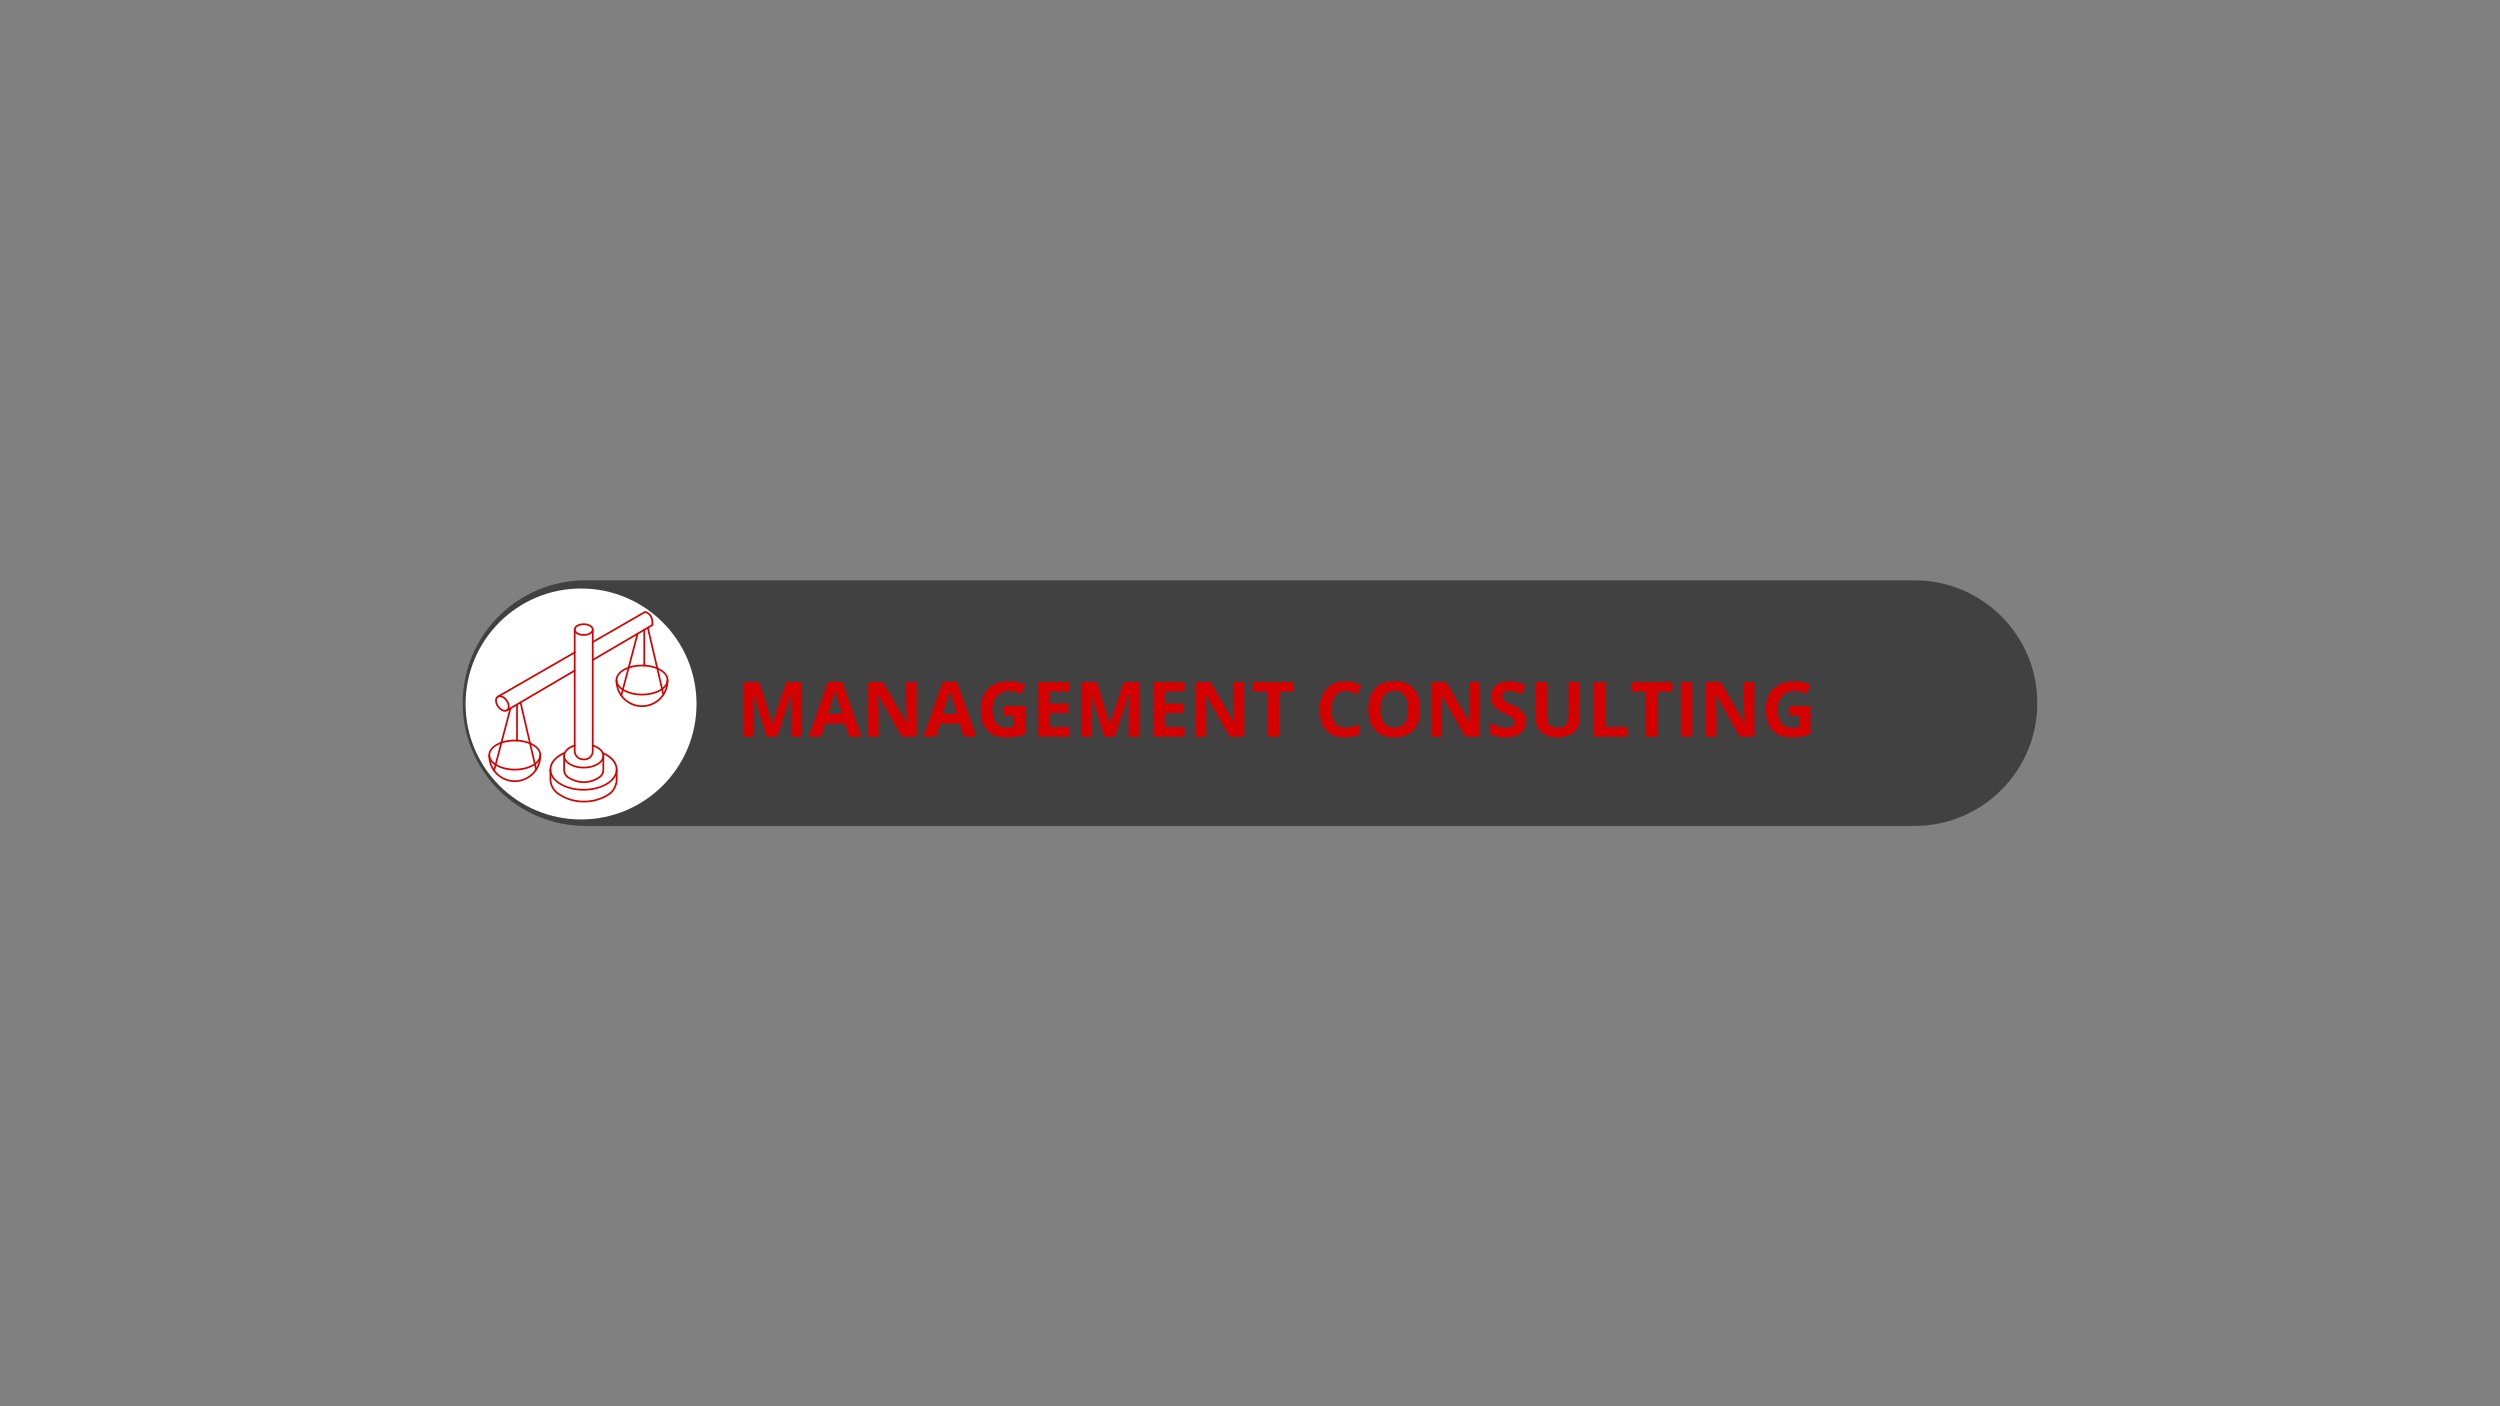 <svg xmlns="http://www.w3.org/2000/svg" xmlns:xlink="http://www.w3.org/1999/xlink" width="1920" zoomAndPan="magnify" viewBox="0 0 1440 810" height="1080" preserveAspectRatio="xMidYMid meet" version="1.0"><rect x="0" y="0" width="1440" height="810" fill="#808080" stroke="none"/><defs><g/><clipPath id="2fe7922fa2"><path d="M 266.52 334.262 L 1173.938 334.262 L 1173.938 475.738 L 266.52 475.738 Z M 266.52 334.262 " clip-rule="nonzero"/></clipPath><clipPath id="5f6915e878"><path d="M 1102.742 334.262 C 1141.809 334.262 1173.48 365.934 1173.48 405 C 1173.48 444.066 1141.809 475.738 1102.742 475.738 L 337.258 475.738 C 298.191 475.738 266.52 444.066 266.52 405 C 266.52 365.934 298.191 334.262 337.258 334.262 Z M 1102.742 334.262 " clip-rule="nonzero"/></clipPath><clipPath id="81ed9a3ff0"><path d="M 268.184 338.984 L 401.199 338.984 L 401.199 472 L 268.184 472 Z M 268.184 338.984 " clip-rule="nonzero"/></clipPath><clipPath id="af1f8ddd75"><path d="M 334.691 338.984 C 297.961 338.984 268.184 368.758 268.184 405.492 C 268.184 442.223 297.961 472 334.691 472 C 371.422 472 401.199 442.223 401.199 405.492 C 401.199 368.758 371.422 338.984 334.691 338.984 Z M 334.691 338.984 " clip-rule="nonzero"/></clipPath><clipPath id="a22bac3ed8"><path d="M 316 442 L 356 442 L 356 462.961 L 316 462.961 Z M 316 442 " clip-rule="nonzero"/></clipPath><clipPath id="a52c76c954"><path d="M 340 351.961 L 377 351.961 L 377 381 L 340 381 Z M 340 351.961 " clip-rule="nonzero"/></clipPath><clipPath id="e867ad0999"><path d="M 354 382 L 385.426 382 L 385.426 401 L 354 401 Z M 354 382 " clip-rule="nonzero"/></clipPath><clipPath id="d84194a9bc"><path d="M 354 391 L 385.426 391 L 385.426 408 L 354 408 Z M 354 391 " clip-rule="nonzero"/></clipPath><clipPath id="67265be54a"><path d="M 281.176 426 L 312 426 L 312 444 L 281.176 444 Z M 281.176 426 " clip-rule="nonzero"/></clipPath><clipPath id="8f566124d2"><path d="M 281.176 434 L 312 434 L 312 451 L 281.176 451 Z M 281.176 434 " clip-rule="nonzero"/></clipPath></defs><g clip-path="url(#2fe7922fa2)"><g clip-path="url(#5f6915e878)"><path fill="#414141" d="M 266.52 334.262 L 1173.387 334.262 L 1173.387 475.738 L 266.52 475.738 Z M 266.52 334.262 " fill-opacity="1" fill-rule="nonzero"/></g></g><g clip-path="url(#81ed9a3ff0)"><g clip-path="url(#af1f8ddd75)"><path fill="#ffffff" d="M 268.184 338.984 L 401.199 338.984 L 401.199 472 L 268.184 472 Z M 268.184 338.984 " fill-opacity="1" fill-rule="nonzero"/></g></g><path fill="#d50000" d="M 336.23 366.234 C 333.035 366.234 330.535 364.656 330.535 362.637 C 330.535 360.617 333.035 359.039 336.23 359.039 C 339.422 359.039 341.926 360.617 341.926 362.637 C 341.926 364.656 339.422 366.234 336.23 366.234 Z M 336.23 360.035 C 333.684 360.035 331.531 361.227 331.531 362.637 C 331.531 364.047 333.684 365.242 336.23 365.242 C 338.777 365.242 340.93 364.047 340.93 362.637 C 340.93 361.227 338.777 360.035 336.23 360.035 Z M 336.23 360.035 " fill-opacity="1" fill-rule="nonzero"/><path fill="#d50000" d="M 336.516 437.938 C 335.863 437.938 335.219 437.863 334.582 437.719 C 334.004 437.578 333.465 437.352 332.965 437.031 C 332.465 436.711 332.031 436.316 331.664 435.848 C 331.297 435.383 331.016 434.867 330.82 434.309 C 330.629 433.746 330.531 433.168 330.535 432.574 L 330.535 362.637 C 330.535 362.5 330.582 362.383 330.68 362.285 C 330.777 362.188 330.895 362.141 331.031 362.141 C 331.168 362.141 331.285 362.188 331.383 362.285 C 331.48 362.383 331.527 362.5 331.527 362.637 L 331.527 432.574 C 331.527 433.055 331.605 433.523 331.762 433.98 C 331.918 434.434 332.145 434.852 332.441 435.23 C 332.738 435.605 333.086 435.926 333.492 436.188 C 333.898 436.445 334.332 436.633 334.801 436.746 C 335.5 436.906 336.211 436.969 336.93 436.93 C 337.473 436.895 337.992 436.762 338.484 436.527 C 338.977 436.293 339.406 435.977 339.777 435.578 C 340.148 435.18 340.434 434.727 340.633 434.223 C 340.832 433.715 340.93 433.188 340.926 432.645 L 340.926 362.637 C 340.926 362.5 340.977 362.383 341.074 362.285 C 341.172 362.188 341.289 362.141 341.426 362.141 C 341.562 362.141 341.68 362.188 341.777 362.285 C 341.875 362.383 341.922 362.5 341.922 362.637 L 341.922 432.645 C 341.926 432.977 341.895 433.305 341.832 433.633 C 341.77 433.961 341.68 434.277 341.559 434.59 C 341.438 434.898 341.285 435.191 341.109 435.473 C 340.934 435.754 340.73 436.02 340.504 436.262 C 340.273 436.504 340.027 436.723 339.758 436.922 C 339.488 437.117 339.207 437.285 338.906 437.43 C 338.605 437.57 338.293 437.684 337.973 437.766 C 337.648 437.852 337.32 437.902 336.988 437.926 C 336.836 437.934 336.676 437.938 336.516 437.938 Z M 336.516 437.938 " fill-opacity="1" fill-rule="nonzero"/><path fill="#d50000" d="M 336.23 442.648 C 329.73 442.648 324.445 439.398 324.445 435.402 C 324.445 432.648 326.914 430.172 330.883 428.938 C 331.016 428.895 331.141 428.906 331.262 428.973 C 331.387 429.035 331.465 429.133 331.508 429.266 C 331.547 429.395 331.535 429.523 331.473 429.645 C 331.41 429.766 331.312 429.848 331.18 429.887 C 327.641 430.988 325.441 433.102 325.441 435.402 C 325.441 438.852 330.281 441.652 336.23 441.652 C 342.18 441.652 347.016 438.852 347.016 435.402 C 347.016 433.102 344.816 430.988 341.277 429.887 C 341.148 429.848 341.051 429.766 340.984 429.645 C 340.922 429.523 340.91 429.395 340.953 429.266 C 340.992 429.133 341.074 429.035 341.195 428.973 C 341.316 428.906 341.441 428.895 341.574 428.938 C 345.547 430.172 348.012 432.648 348.012 435.402 C 348.012 439.398 342.727 442.648 336.23 442.648 Z M 336.23 442.648 " fill-opacity="1" fill-rule="nonzero"/><path fill="#d50000" d="M 336.258 451.047 C 332.32 451.047 329.082 449.527 327.059 448.25 C 326.242 447.738 325.602 447.062 325.137 446.219 C 324.672 445.375 324.441 444.473 324.445 443.508 L 324.445 435.402 C 324.445 435.266 324.496 435.148 324.59 435.051 C 324.688 434.953 324.805 434.906 324.945 434.906 C 325.082 434.906 325.199 434.953 325.297 435.051 C 325.395 435.148 325.441 435.266 325.441 435.402 L 325.441 443.508 C 325.438 444.301 325.629 445.043 326.012 445.738 C 326.391 446.43 326.918 446.988 327.59 447.41 C 330.852 449.465 337.449 452.188 344.984 447.289 C 345.625 446.863 346.129 446.312 346.488 445.637 C 346.848 444.957 347.023 444.234 347.016 443.465 L 347.016 435.402 C 347.016 435.266 347.066 435.148 347.164 435.051 C 347.262 434.953 347.379 434.906 347.516 434.906 C 347.652 434.906 347.77 434.953 347.867 435.051 C 347.965 435.148 348.012 435.266 348.012 435.402 L 348.012 443.465 C 348.02 444.402 347.805 445.285 347.363 446.109 C 346.922 446.938 346.309 447.609 345.527 448.121 C 342.207 450.281 339.055 451.047 336.258 451.047 Z M 336.258 451.047 " fill-opacity="1" fill-rule="nonzero"/><path fill="#d50000" d="M 336.125 455.402 C 325.328 455.402 316.543 449.941 316.543 443.23 C 316.543 439.297 319.609 435.59 324.742 433.316 C 324.867 433.258 324.992 433.254 325.121 433.305 C 325.25 433.355 325.344 433.441 325.398 433.566 C 325.453 433.695 325.457 433.82 325.406 433.949 C 325.359 434.078 325.27 434.168 325.145 434.227 C 320.383 436.336 317.539 439.699 317.539 443.23 C 317.539 449.395 325.875 454.406 336.121 454.406 C 346.371 454.406 354.707 449.395 354.707 443.23 C 354.707 439.762 351.941 436.43 347.305 434.316 C 347.184 434.262 347.094 434.168 347.047 434.039 C 347 433.91 347.004 433.785 347.062 433.66 C 347.117 433.535 347.211 433.445 347.34 433.398 C 347.469 433.352 347.594 433.355 347.719 433.41 C 352.793 435.723 355.703 439.301 355.703 443.23 C 355.703 449.941 346.922 455.402 336.125 455.402 Z M 336.125 455.402 " fill-opacity="1" fill-rule="nonzero"/><g clip-path="url(#a22bac3ed8)"><path fill="#d50000" d="M 336.344 462.215 C 330.707 462.215 325.086 460.527 320.695 457.168 C 320.051 456.668 319.469 456.102 318.953 455.469 C 318.438 454.836 318 454.152 317.641 453.422 C 317.281 452.688 317.008 451.926 316.82 451.129 C 316.637 450.332 316.543 449.527 316.543 448.711 L 316.543 443.23 C 316.543 443.094 316.594 442.977 316.691 442.879 C 316.789 442.781 316.906 442.734 317.043 442.734 C 317.18 442.734 317.297 442.781 317.395 442.879 C 317.492 442.977 317.539 443.094 317.539 443.23 L 317.539 448.711 C 317.539 450.211 317.871 451.633 318.531 452.98 C 319.191 454.328 320.117 455.461 321.301 456.379 C 329.484 462.637 342.121 462.863 350.699 456.91 C 353.098 455.242 354.707 451.977 354.707 448.773 L 354.707 443.23 C 354.707 443.094 354.758 442.977 354.855 442.879 C 354.953 442.781 355.07 442.734 355.207 442.734 C 355.344 442.734 355.461 442.781 355.559 442.879 C 355.656 442.977 355.703 443.094 355.703 443.23 L 355.703 448.773 C 355.703 452.34 353.965 455.855 351.27 457.727 C 346.949 460.723 341.641 462.215 336.344 462.215 Z M 336.344 462.215 " fill-opacity="1" fill-rule="nonzero"/></g><path fill="#d50000" d="M 292.098 409.598 C 291.844 409.598 291.684 409.473 291.613 409.23 C 291.547 408.984 291.625 408.797 291.844 408.668 L 330.781 385.824 C 330.898 385.754 331.023 385.738 331.156 385.773 C 331.289 385.809 331.391 385.883 331.461 386.004 C 331.531 386.121 331.547 386.246 331.516 386.379 C 331.48 386.512 331.402 386.613 331.285 386.684 L 292.348 409.527 C 292.27 409.574 292.188 409.598 292.098 409.598 Z M 292.098 409.598 " fill-opacity="1" fill-rule="nonzero"/><g clip-path="url(#a52c76c954)"><path fill="#d50000" d="M 341.648 380.523 C 341.395 380.523 341.234 380.402 341.168 380.156 C 341.102 379.91 341.18 379.723 341.398 379.598 L 375.301 359.703 C 375.652 354.441 372.465 353.211 371.672 352.988 L 341.672 370.254 C 341.555 370.324 341.43 370.34 341.297 370.305 C 341.164 370.27 341.062 370.191 340.992 370.074 C 340.922 369.953 340.906 369.828 340.941 369.695 C 340.98 369.562 341.055 369.461 341.176 369.391 L 371.348 352.027 C 371.453 351.965 371.566 351.945 371.688 351.969 C 371.738 351.98 376.879 353.016 376.273 360.047 C 376.258 360.215 376.176 360.344 376.027 360.434 L 341.902 380.453 C 341.824 380.5 341.738 380.523 341.648 380.523 Z M 341.648 380.523 " fill-opacity="1" fill-rule="nonzero"/></g><path fill="#d50000" d="M 286.652 401.844 C 286.395 401.844 286.234 401.723 286.168 401.477 C 286.105 401.23 286.18 401.043 286.402 400.918 L 330.785 375.375 C 330.902 375.305 331.027 375.289 331.16 375.324 C 331.293 375.359 331.395 375.438 331.465 375.555 C 331.531 375.676 331.551 375.801 331.516 375.934 C 331.477 376.066 331.402 376.168 331.281 376.234 L 286.898 401.777 C 286.82 401.824 286.738 401.844 286.652 401.844 Z M 286.652 401.844 " fill-opacity="1" fill-rule="nonzero"/><path fill="#d50000" d="M 290.844 409.973 C 289.398 409.973 287.719 408.973 286.5 407.242 C 284.812 404.84 284.754 402.07 286.363 400.941 C 287.977 399.809 290.559 400.805 292.246 403.203 C 293.934 405.605 293.992 408.375 292.383 409.504 C 291.918 409.824 291.406 409.98 290.844 409.973 Z M 287.891 401.477 C 287.543 401.469 287.223 401.562 286.938 401.754 C 285.82 402.539 285.996 404.789 287.316 406.668 C 288.637 408.551 290.691 409.477 291.809 408.691 C 292.926 407.906 292.75 405.656 291.43 403.777 C 290.43 402.352 289.004 401.477 287.891 401.477 Z M 287.891 401.477 " fill-opacity="1" fill-rule="nonzero"/><g clip-path="url(#e867ad0999)"><path fill="#d50000" d="M 369.805 400.59 C 361.422 400.59 354.602 396.605 354.602 391.707 C 354.602 386.809 361.422 382.824 369.805 382.824 C 378.184 382.824 385.004 386.809 385.004 391.707 C 385.004 396.605 378.188 400.59 369.805 400.59 Z M 369.805 383.816 C 361.973 383.816 355.598 387.355 355.598 391.707 C 355.598 396.055 361.969 399.594 369.805 399.594 C 377.637 399.594 384.008 396.055 384.008 391.707 C 384.008 387.355 377.637 383.82 369.805 383.82 Z M 369.805 383.816 " fill-opacity="1" fill-rule="nonzero"/></g><g clip-path="url(#d84194a9bc)"><path fill="#d50000" d="M 369.805 407.25 C 368.805 407.25 367.816 407.152 366.84 406.957 C 365.859 406.762 364.91 406.473 363.988 406.09 C 363.066 405.707 362.191 405.238 361.363 404.684 C 360.535 404.129 359.766 403.5 359.062 402.793 C 358.355 402.09 357.727 401.32 357.172 400.492 C 356.617 399.66 356.148 398.785 355.766 397.863 C 355.383 396.941 355.094 395.992 354.898 395.016 C 354.703 394.035 354.605 393.047 354.602 392.051 L 354.602 391.707 C 354.602 391.57 354.652 391.449 354.75 391.355 C 354.848 391.258 354.965 391.207 355.102 391.207 C 355.238 391.207 355.355 391.258 355.453 391.355 C 355.551 391.449 355.598 391.57 355.598 391.707 L 355.598 392.051 C 355.598 392.984 355.691 393.906 355.875 394.82 C 356.055 395.734 356.324 396.621 356.684 397.484 C 357.039 398.344 357.477 399.164 357.996 399.938 C 358.516 400.711 359.102 401.43 359.762 402.09 C 360.422 402.746 361.141 403.336 361.914 403.855 C 362.691 404.371 363.508 404.809 364.371 405.164 C 365.23 405.523 366.121 405.793 367.035 405.973 C 367.949 406.156 368.871 406.246 369.805 406.246 C 370.738 406.246 371.66 406.156 372.574 405.973 C 373.488 405.793 374.375 405.523 375.238 405.164 C 376.098 404.809 376.918 404.371 377.691 403.855 C 378.469 403.336 379.188 402.746 379.844 402.09 C 380.504 401.43 381.094 400.711 381.613 399.938 C 382.129 399.164 382.566 398.344 382.926 397.484 C 383.281 396.621 383.551 395.734 383.734 394.82 C 383.918 393.906 384.008 392.984 384.008 392.051 L 384.008 391.707 C 384.008 391.57 384.059 391.449 384.156 391.355 C 384.254 391.258 384.371 391.207 384.508 391.207 C 384.645 391.207 384.762 391.258 384.859 391.355 C 384.957 391.449 385.004 391.57 385.004 391.707 L 385.004 392.051 C 385.004 393.047 384.906 394.035 384.711 395.016 C 384.516 395.992 384.227 396.941 383.844 397.863 C 383.461 398.785 382.992 399.66 382.438 400.492 C 381.883 401.32 381.254 402.09 380.547 402.793 C 379.844 403.5 379.074 404.129 378.246 404.684 C 377.414 405.238 376.539 405.707 375.617 406.09 C 374.695 406.473 373.746 406.762 372.77 406.957 C 371.789 407.152 370.801 407.25 369.805 407.25 Z M 369.805 407.25 " fill-opacity="1" fill-rule="nonzero"/></g><path fill="#d50000" d="M 357.867 401.125 C 357.789 401.125 357.715 401.109 357.645 401.074 C 357.578 401.039 357.52 400.992 357.473 400.93 C 357.426 400.871 357.395 400.801 357.379 400.727 C 357.363 400.648 357.363 400.574 357.383 400.5 L 366.77 364.879 C 366.801 364.742 366.875 364.641 366.996 364.566 C 367.117 364.496 367.242 364.477 367.379 364.512 C 367.516 364.547 367.617 364.629 367.688 364.75 C 367.754 364.871 367.77 365 367.73 365.133 L 358.348 400.754 C 358.281 401 358.121 401.125 357.867 401.125 Z M 357.867 401.125 " fill-opacity="1" fill-rule="nonzero"/><path fill="#d50000" d="M 382.109 400.59 C 381.848 400.59 381.688 400.461 381.625 400.203 L 372.66 361.66 C 372.629 361.527 372.648 361.402 372.723 361.285 C 372.797 361.168 372.898 361.094 373.031 361.062 C 373.168 361.031 373.293 361.051 373.41 361.125 C 373.523 361.195 373.598 361.301 373.629 361.434 L 382.598 399.98 C 382.629 400.113 382.609 400.238 382.535 400.355 C 382.461 400.473 382.359 400.547 382.227 400.578 C 382.188 400.586 382.148 400.59 382.109 400.59 Z M 382.109 400.59 " fill-opacity="1" fill-rule="nonzero"/><path fill="#d50000" d="M 371.09 383.852 C 370.953 383.852 370.836 383.805 370.738 383.707 C 370.641 383.609 370.594 383.492 370.594 383.355 L 370.594 362.754 C 370.594 362.613 370.641 362.496 370.738 362.398 C 370.836 362.305 370.953 362.254 371.09 362.254 C 371.227 362.254 371.344 362.305 371.441 362.398 C 371.539 362.496 371.59 362.613 371.59 362.754 L 371.59 383.355 C 371.59 383.492 371.539 383.609 371.441 383.707 C 371.344 383.805 371.227 383.852 371.09 383.852 Z M 371.09 383.852 " fill-opacity="1" fill-rule="nonzero"/><g clip-path="url(#67265be54a)"><path fill="#d50000" d="M 296.516 443.797 C 288.133 443.797 281.316 439.812 281.316 434.914 C 281.316 430.016 288.133 426.031 296.516 426.031 C 304.898 426.031 311.715 430.016 311.715 434.914 C 311.715 439.812 304.898 443.797 296.516 443.797 Z M 296.516 427.027 C 288.684 427.027 282.309 430.566 282.309 434.914 C 282.309 439.266 288.684 442.801 296.516 442.801 C 304.348 442.801 310.723 439.266 310.723 434.914 C 310.723 430.566 304.348 427.027 296.516 427.027 Z M 296.516 427.027 " fill-opacity="1" fill-rule="nonzero"/></g><g clip-path="url(#8f566124d2)"><path fill="#d50000" d="M 296.516 450.461 C 295.52 450.457 294.531 450.359 293.551 450.164 C 292.574 449.969 291.621 449.68 290.703 449.297 C 289.781 448.918 288.902 448.449 288.074 447.895 C 287.246 447.34 286.477 446.707 285.773 446.004 C 285.066 445.297 284.438 444.531 283.883 443.699 C 283.328 442.871 282.859 441.996 282.477 441.074 C 282.094 440.152 281.805 439.203 281.609 438.223 C 281.414 437.246 281.316 436.258 281.316 435.258 L 281.316 434.914 C 281.316 434.777 281.363 434.66 281.461 434.562 C 281.559 434.465 281.676 434.418 281.812 434.418 C 281.949 434.418 282.066 434.465 282.164 434.562 C 282.262 434.66 282.309 434.777 282.309 434.914 L 282.309 435.258 C 282.309 436.191 282.402 437.117 282.582 438.031 C 282.766 438.945 283.035 439.832 283.391 440.695 C 283.75 441.559 284.188 442.375 284.703 443.152 C 285.223 443.926 285.812 444.645 286.473 445.305 C 287.129 445.965 287.848 446.551 288.625 447.07 C 289.398 447.59 290.219 448.027 291.078 448.383 C 291.941 448.742 292.828 449.012 293.746 449.191 C 294.66 449.375 295.582 449.465 296.516 449.465 C 297.449 449.465 298.371 449.375 299.285 449.191 C 300.203 449.012 301.09 448.742 301.953 448.383 C 302.812 448.027 303.633 447.59 304.406 447.07 C 305.184 446.551 305.902 445.965 306.559 445.305 C 307.219 444.645 307.809 443.926 308.328 443.152 C 308.844 442.375 309.281 441.559 309.641 440.695 C 309.996 439.832 310.266 438.945 310.449 438.031 C 310.629 437.117 310.723 436.191 310.723 435.258 L 310.723 434.914 C 310.723 434.777 310.77 434.66 310.867 434.562 C 310.965 434.465 311.082 434.418 311.219 434.418 C 311.355 434.418 311.473 434.465 311.57 434.562 C 311.668 434.66 311.715 434.777 311.715 434.914 L 311.715 435.258 C 311.715 436.258 311.617 437.246 311.422 438.223 C 311.227 439.203 310.938 440.152 310.555 441.074 C 310.172 441.996 309.703 442.871 309.148 443.699 C 308.594 444.531 307.965 445.297 307.258 446.004 C 306.555 446.707 305.785 447.34 304.957 447.895 C 304.129 448.449 303.25 448.918 302.328 449.297 C 301.41 449.68 300.457 449.969 299.48 450.164 C 298.5 450.359 297.512 450.457 296.516 450.461 Z M 296.516 450.461 " fill-opacity="1" fill-rule="nonzero"/></g><path fill="#d50000" d="M 284.578 444.332 C 284.5 444.332 284.426 444.316 284.359 444.281 C 284.289 444.25 284.23 444.203 284.184 444.141 C 284.137 444.078 284.105 444.012 284.09 443.934 C 284.074 443.859 284.074 443.785 284.094 443.711 L 293.477 408.09 C 293.516 407.961 293.594 407.863 293.711 407.797 C 293.828 407.73 293.953 407.715 294.082 407.75 C 294.211 407.781 294.312 407.859 294.383 407.973 C 294.449 408.09 294.469 408.211 294.441 408.344 L 285.059 443.961 C 284.992 444.211 284.832 444.332 284.578 444.332 Z M 284.578 444.332 " fill-opacity="1" fill-rule="nonzero"/><path fill="#d50000" d="M 308.824 443.797 C 308.559 443.797 308.398 443.668 308.34 443.414 L 299.371 404.867 C 299.34 404.734 299.363 404.609 299.434 404.492 C 299.508 404.375 299.609 404.301 299.742 404.27 C 299.879 404.238 300.004 404.262 300.121 404.332 C 300.238 404.406 300.309 404.508 300.34 404.645 L 309.309 443.188 C 309.34 443.32 309.316 443.445 309.246 443.562 C 309.172 443.68 309.07 443.754 308.938 443.785 C 308.898 443.793 308.859 443.797 308.824 443.797 Z M 308.824 443.797 " fill-opacity="1" fill-rule="nonzero"/><path fill="#d50000" d="M 297.801 427.062 C 297.664 427.062 297.547 427.012 297.449 426.914 C 297.352 426.82 297.305 426.699 297.305 426.562 L 297.305 405.961 C 297.305 405.824 297.352 405.707 297.449 405.609 C 297.547 405.512 297.664 405.465 297.801 405.465 C 297.941 405.465 298.059 405.512 298.156 405.609 C 298.25 405.707 298.301 405.824 298.301 405.961 L 298.301 426.562 C 298.301 426.699 298.25 426.82 298.156 426.914 C 298.059 427.012 297.941 427.062 297.801 427.062 Z M 297.801 427.062 " fill-opacity="1" fill-rule="nonzero"/><g fill="#d50000" fill-opacity="1"><g transform="translate(424.308, 424.305)"><g><path d="M 17.25 0 L 9.688 -24.641 L 9.5 -24.641 C 9.531 -24.055 9.578 -23.172 9.641 -21.984 C 9.703 -20.805 9.758 -19.551 9.812 -18.219 C 9.875 -16.883 9.906 -15.68 9.906 -14.609 L 9.906 0 L 3.953 0 L 3.953 -31.406 L 13.016 -31.406 L 20.453 -7.391 L 20.578 -7.391 L 28.469 -31.406 L 37.531 -31.406 L 37.531 0 L 31.328 0 L 31.328 -14.875 C 31.328 -15.852 31.344 -16.988 31.375 -18.281 C 31.414 -19.57 31.461 -20.801 31.516 -21.969 C 31.578 -23.133 31.617 -24.008 31.641 -24.594 L 31.453 -24.594 L 23.359 0 Z M 17.25 0 "/></g></g></g><g fill="#d50000" fill-opacity="1"><g transform="translate(465.787, 424.305)"><g><path d="M 23.188 0 L 20.906 -7.484 L 9.453 -7.484 L 7.172 0 L 0 0 L 11.094 -31.547 L 19.234 -31.547 L 30.359 0 Z M 19.312 -13.062 L 17.031 -20.375 C 16.895 -20.852 16.707 -21.473 16.469 -22.234 C 16.227 -23.004 15.988 -23.785 15.75 -24.578 C 15.52 -25.379 15.332 -26.07 15.188 -26.656 C 15.039 -26.07 14.844 -25.348 14.594 -24.484 C 14.344 -23.617 14.102 -22.797 13.875 -22.016 C 13.645 -21.242 13.484 -20.695 13.391 -20.375 L 11.125 -13.062 Z M 19.312 -13.062 "/></g></g></g><g fill="#d50000" fill-opacity="1"><g transform="translate(496.139, 424.305)"><g><path d="M 31.812 0 L 23.359 0 L 9.688 -23.766 L 9.5 -23.766 C 9.551 -22.773 9.598 -21.773 9.641 -20.766 C 9.691 -19.766 9.738 -18.766 9.781 -17.766 C 9.82 -16.773 9.863 -15.781 9.906 -14.781 L 9.906 0 L 3.953 0 L 3.953 -31.406 L 12.359 -31.406 L 26 -7.891 L 26.141 -7.891 C 26.117 -8.859 26.082 -9.82 26.031 -10.781 C 25.988 -11.738 25.953 -12.695 25.922 -13.656 C 25.891 -14.625 25.859 -15.586 25.828 -16.547 L 25.828 -31.406 L 31.812 -31.406 Z M 31.812 0 "/></g></g></g><g fill="#d50000" fill-opacity="1"><g transform="translate(531.905, 424.305)"><g><path d="M 23.188 0 L 20.906 -7.484 L 9.453 -7.484 L 7.172 0 L 0 0 L 11.094 -31.547 L 19.234 -31.547 L 30.359 0 Z M 19.312 -13.062 L 17.031 -20.375 C 16.895 -20.852 16.707 -21.473 16.469 -22.234 C 16.227 -23.004 15.988 -23.785 15.75 -24.578 C 15.52 -25.379 15.332 -26.07 15.188 -26.656 C 15.039 -26.07 14.844 -25.348 14.594 -24.484 C 14.344 -23.617 14.102 -22.797 13.875 -22.016 C 13.645 -21.242 13.484 -20.695 13.391 -20.375 L 11.125 -13.062 Z M 19.312 -13.062 "/></g></g></g><g fill="#d50000" fill-opacity="1"><g transform="translate(562.257, 424.305)"><g><path d="M 15.875 -17.641 L 28.344 -17.641 L 28.344 -1.359 C 26.695 -0.805 24.984 -0.367 23.203 -0.047 C 21.43 0.273 19.422 0.438 17.172 0.438 C 14.047 0.438 11.395 -0.176 9.219 -1.406 C 7.039 -2.645 5.383 -4.469 4.25 -6.875 C 3.125 -9.281 2.562 -12.238 2.562 -15.75 C 2.562 -19.039 3.191 -21.891 4.453 -24.297 C 5.723 -26.703 7.578 -28.562 10.016 -29.875 C 12.461 -31.195 15.445 -31.859 18.969 -31.859 C 20.633 -31.859 22.273 -31.676 23.891 -31.312 C 25.504 -30.957 26.973 -30.492 28.297 -29.922 L 26.078 -24.594 C 25.117 -25.082 24.023 -25.488 22.797 -25.812 C 21.566 -26.145 20.273 -26.312 18.922 -26.312 C 16.992 -26.312 15.316 -25.867 13.891 -24.984 C 12.461 -24.098 11.359 -22.852 10.578 -21.25 C 9.797 -19.656 9.406 -17.781 9.406 -15.625 C 9.406 -13.57 9.688 -11.754 10.25 -10.172 C 10.812 -8.586 11.691 -7.348 12.891 -6.453 C 14.098 -5.555 15.664 -5.109 17.594 -5.109 C 18.539 -5.109 19.336 -5.156 19.984 -5.25 C 20.641 -5.344 21.254 -5.441 21.828 -5.547 L 21.828 -12.094 L 15.875 -12.094 Z M 15.875 -17.641 "/></g></g></g><g fill="#d50000" fill-opacity="1"><g transform="translate(594.112, 424.305)"><g><path d="M 22.047 0 L 3.953 0 L 3.953 -31.406 L 22.047 -31.406 L 22.047 -25.953 L 10.609 -25.953 L 10.609 -19.062 L 21.25 -19.062 L 21.25 -13.594 L 10.609 -13.594 L 10.609 -5.5 L 22.047 -5.5 Z M 22.047 0 "/></g></g></g><g fill="#d50000" fill-opacity="1"><g transform="translate(618.75, 424.305)"><g><path d="M 17.25 0 L 9.688 -24.641 L 9.5 -24.641 C 9.531 -24.055 9.578 -23.172 9.641 -21.984 C 9.703 -20.805 9.758 -19.551 9.812 -18.219 C 9.875 -16.883 9.906 -15.68 9.906 -14.609 L 9.906 0 L 3.953 0 L 3.953 -31.406 L 13.016 -31.406 L 20.453 -7.391 L 20.578 -7.391 L 28.469 -31.406 L 37.531 -31.406 L 37.531 0 L 31.328 0 L 31.328 -14.875 C 31.328 -15.852 31.344 -16.988 31.375 -18.281 C 31.414 -19.57 31.461 -20.801 31.516 -21.969 C 31.578 -23.133 31.617 -24.008 31.641 -24.594 L 31.453 -24.594 L 23.359 0 Z M 17.25 0 "/></g></g></g><g fill="#d50000" fill-opacity="1"><g transform="translate(660.229, 424.305)"><g><path d="M 22.047 0 L 3.953 0 L 3.953 -31.406 L 22.047 -31.406 L 22.047 -25.953 L 10.609 -25.953 L 10.609 -19.062 L 21.25 -19.062 L 21.25 -13.594 L 10.609 -13.594 L 10.609 -5.5 L 22.047 -5.5 Z M 22.047 0 "/></g></g></g><g fill="#d50000" fill-opacity="1"><g transform="translate(684.868, 424.305)"><g><path d="M 31.812 0 L 23.359 0 L 9.688 -23.766 L 9.5 -23.766 C 9.551 -22.773 9.598 -21.773 9.641 -20.766 C 9.691 -19.766 9.738 -18.766 9.781 -17.766 C 9.82 -16.773 9.863 -15.781 9.906 -14.781 L 9.906 0 L 3.953 0 L 3.953 -31.406 L 12.359 -31.406 L 26 -7.891 L 26.141 -7.891 C 26.117 -8.859 26.082 -9.82 26.031 -10.781 C 25.988 -11.738 25.953 -12.695 25.922 -13.656 C 25.891 -14.625 25.859 -15.586 25.828 -16.547 L 25.828 -31.406 L 31.812 -31.406 Z M 31.812 0 "/></g></g></g><g fill="#d50000" fill-opacity="1"><g transform="translate(720.633, 424.305)"><g><path d="M 16.078 0 L 9.406 0 L 9.406 -25.875 L 0.875 -25.875 L 0.875 -31.406 L 24.594 -31.406 L 24.594 -25.875 L 16.078 -25.875 Z M 16.078 0 "/></g></g></g><g fill="#d50000" fill-opacity="1"><g transform="translate(746.109, 424.305)"><g/></g></g><g fill="#d50000" fill-opacity="1"><g transform="translate(757.536, 424.305)"><g><path d="M 17.297 -26.312 C 16.023 -26.312 14.895 -26.066 13.906 -25.578 C 12.926 -25.086 12.102 -24.375 11.438 -23.438 C 10.77 -22.508 10.266 -21.383 9.922 -20.062 C 9.578 -18.75 9.406 -17.27 9.406 -15.625 C 9.406 -13.406 9.68 -11.508 10.234 -9.938 C 10.785 -8.363 11.641 -7.164 12.797 -6.344 C 13.961 -5.52 15.461 -5.109 17.297 -5.109 C 18.566 -5.109 19.844 -5.25 21.125 -5.531 C 22.406 -5.82 23.801 -6.234 25.312 -6.766 L 25.312 -1.188 C 23.914 -0.613 22.547 -0.203 21.203 0.047 C 19.859 0.305 18.348 0.438 16.672 0.438 C 13.43 0.438 10.77 -0.234 8.688 -1.578 C 6.602 -2.922 5.062 -4.797 4.062 -7.203 C 3.062 -9.617 2.562 -12.438 2.562 -15.656 C 2.562 -18.039 2.879 -20.219 3.516 -22.188 C 4.16 -24.164 5.109 -25.879 6.359 -27.328 C 7.609 -28.773 9.148 -29.891 10.984 -30.672 C 12.816 -31.461 14.922 -31.859 17.297 -31.859 C 18.859 -31.859 20.422 -31.66 21.984 -31.266 C 23.555 -30.879 25.055 -30.344 26.484 -29.656 L 24.344 -24.234 C 23.164 -24.797 21.984 -25.281 20.797 -25.688 C 19.609 -26.102 18.441 -26.312 17.297 -26.312 Z M 17.297 -26.312 "/></g></g></g><g fill="#d50000" fill-opacity="1"><g transform="translate(785.569, 424.305)"><g><path d="M 32.469 -15.75 C 32.469 -13.332 32.164 -11.129 31.562 -9.141 C 30.957 -7.16 30.039 -5.453 28.812 -4.016 C 27.594 -2.586 26.047 -1.488 24.172 -0.719 C 22.297 0.051 20.078 0.438 17.516 0.438 C 14.953 0.438 12.727 0.051 10.844 -0.719 C 8.969 -1.488 7.414 -2.586 6.188 -4.016 C 4.969 -5.453 4.055 -7.164 3.453 -9.156 C 2.859 -11.145 2.562 -13.359 2.562 -15.797 C 2.562 -19.047 3.094 -21.875 4.156 -24.281 C 5.227 -26.695 6.875 -28.57 9.094 -29.906 C 11.312 -31.238 14.129 -31.906 17.547 -31.906 C 20.961 -31.906 23.77 -31.238 25.969 -29.906 C 28.164 -28.57 29.797 -26.691 30.859 -24.266 C 31.93 -21.848 32.469 -19.008 32.469 -15.75 Z M 9.547 -15.75 C 9.547 -13.562 9.816 -11.676 10.359 -10.094 C 10.91 -8.508 11.773 -7.289 12.953 -6.438 C 14.129 -5.582 15.648 -5.156 17.516 -5.156 C 19.398 -5.156 20.93 -5.582 22.109 -6.438 C 23.285 -7.289 24.141 -8.508 24.672 -10.094 C 25.211 -11.676 25.484 -13.562 25.484 -15.75 C 25.484 -19.039 24.863 -21.629 23.625 -23.516 C 22.395 -25.41 20.367 -26.359 17.547 -26.359 C 15.672 -26.359 14.141 -25.93 12.953 -25.078 C 11.773 -24.234 10.91 -23.02 10.359 -21.438 C 9.816 -19.852 9.547 -17.957 9.547 -15.75 Z M 9.547 -15.75 "/></g></g></g><g fill="#d50000" fill-opacity="1"><g transform="translate(820.582, 424.305)"><g><path d="M 31.812 0 L 23.359 0 L 9.688 -23.766 L 9.5 -23.766 C 9.551 -22.773 9.598 -21.773 9.641 -20.766 C 9.691 -19.766 9.738 -18.766 9.781 -17.766 C 9.82 -16.773 9.863 -15.781 9.906 -14.781 L 9.906 0 L 3.953 0 L 3.953 -31.406 L 12.359 -31.406 L 26 -7.891 L 26.141 -7.891 C 26.117 -8.859 26.082 -9.82 26.031 -10.781 C 25.988 -11.738 25.953 -12.695 25.922 -13.656 C 25.891 -14.625 25.859 -15.586 25.828 -16.547 L 25.828 -31.406 L 31.812 -31.406 Z M 31.812 0 "/></g></g></g><g fill="#d50000" fill-opacity="1"><g transform="translate(856.347, 424.305)"><g><path d="M 22.5 -8.719 C 22.5 -6.863 22.047 -5.25 21.141 -3.875 C 20.234 -2.5 18.914 -1.438 17.188 -0.688 C 15.469 0.062 13.379 0.438 10.922 0.438 C 9.828 0.438 8.758 0.363 7.719 0.219 C 6.688 0.07 5.691 -0.141 4.734 -0.422 C 3.785 -0.703 2.879 -1.051 2.016 -1.469 L 2.016 -7.656 C 3.504 -6.988 5.051 -6.391 6.656 -5.859 C 8.258 -5.336 9.852 -5.078 11.438 -5.078 C 12.52 -5.078 13.395 -5.219 14.062 -5.5 C 14.727 -5.789 15.211 -6.188 15.516 -6.688 C 15.816 -7.188 15.969 -7.758 15.969 -8.406 C 15.969 -9.188 15.703 -9.859 15.172 -10.422 C 14.641 -10.984 13.91 -11.504 12.984 -11.984 C 12.066 -12.473 11.023 -13 9.859 -13.562 C 9.129 -13.906 8.332 -14.32 7.469 -14.812 C 6.613 -15.312 5.801 -15.914 5.031 -16.625 C 4.258 -17.344 3.625 -18.211 3.125 -19.234 C 2.633 -20.266 2.391 -21.492 2.391 -22.922 C 2.391 -24.797 2.816 -26.398 3.672 -27.734 C 4.535 -29.066 5.766 -30.086 7.359 -30.797 C 8.953 -31.504 10.836 -31.859 13.016 -31.859 C 14.648 -31.859 16.207 -31.664 17.688 -31.281 C 19.176 -30.906 20.727 -30.363 22.344 -29.656 L 20.203 -24.469 C 18.754 -25.062 17.457 -25.516 16.312 -25.828 C 15.164 -26.148 14 -26.312 12.812 -26.312 C 11.977 -26.312 11.266 -26.18 10.672 -25.922 C 10.086 -25.66 9.645 -25.285 9.344 -24.797 C 9.039 -24.316 8.891 -23.766 8.891 -23.141 C 8.891 -22.391 9.109 -21.758 9.547 -21.25 C 9.984 -20.75 10.641 -20.258 11.516 -19.781 C 12.398 -19.312 13.504 -18.766 14.828 -18.141 C 16.43 -17.379 17.801 -16.586 18.938 -15.766 C 20.07 -14.941 20.945 -13.973 21.562 -12.859 C 22.188 -11.742 22.5 -10.363 22.5 -8.719 Z M 22.5 -8.719 "/></g></g></g><g fill="#d50000" fill-opacity="1"><g transform="translate(880.577, 424.305)"><g><path d="M 29.516 -31.406 L 29.516 -11.094 C 29.516 -8.926 29.035 -6.973 28.078 -5.234 C 27.129 -3.492 25.691 -2.113 23.766 -1.094 C 21.848 -0.07 19.426 0.438 16.5 0.438 C 12.344 0.438 9.176 -0.625 7 -2.75 C 4.82 -4.875 3.734 -7.68 3.734 -11.172 L 3.734 -31.406 L 10.375 -31.406 L 10.375 -12.188 C 10.375 -9.594 10.906 -7.77 11.969 -6.719 C 13.031 -5.676 14.598 -5.156 16.672 -5.156 C 18.129 -5.156 19.312 -5.406 20.219 -5.906 C 21.133 -6.406 21.805 -7.176 22.234 -8.219 C 22.66 -9.27 22.875 -10.602 22.875 -12.219 L 22.875 -31.406 Z M 29.516 -31.406 "/></g></g></g><g fill="#d50000" fill-opacity="1"><g transform="translate(913.829, 424.305)"><g><path d="M 3.953 0 L 3.953 -31.406 L 10.609 -31.406 L 10.609 -5.5 L 23.359 -5.5 L 23.359 0 Z M 3.953 0 "/></g></g></g><g fill="#d50000" fill-opacity="1"><g transform="translate(938.682, 424.305)"><g><path d="M 16.078 0 L 9.406 0 L 9.406 -25.875 L 0.875 -25.875 L 0.875 -31.406 L 24.594 -31.406 L 24.594 -25.875 L 16.078 -25.875 Z M 16.078 0 "/></g></g></g><g fill="#d50000" fill-opacity="1"><g transform="translate(964.158, 424.305)"><g><path d="M 3.953 0 L 3.953 -31.406 L 10.609 -31.406 L 10.609 0 Z M 3.953 0 "/></g></g></g><g fill="#d50000" fill-opacity="1"><g transform="translate(978.722, 424.305)"><g><path d="M 31.812 0 L 23.359 0 L 9.688 -23.766 L 9.5 -23.766 C 9.551 -22.773 9.598 -21.773 9.641 -20.766 C 9.691 -19.766 9.738 -18.766 9.781 -17.766 C 9.82 -16.773 9.863 -15.781 9.906 -14.781 L 9.906 0 L 3.953 0 L 3.953 -31.406 L 12.359 -31.406 L 26 -7.891 L 26.141 -7.891 C 26.117 -8.859 26.082 -9.82 26.031 -10.781 C 25.988 -11.738 25.953 -12.695 25.922 -13.656 C 25.891 -14.625 25.859 -15.586 25.828 -16.547 L 25.828 -31.406 L 31.812 -31.406 Z M 31.812 0 "/></g></g></g><g fill="#d50000" fill-opacity="1"><g transform="translate(1014.487, 424.305)"><g><path d="M 15.875 -17.641 L 28.344 -17.641 L 28.344 -1.359 C 26.695 -0.805 24.984 -0.367 23.203 -0.047 C 21.43 0.273 19.422 0.438 17.172 0.438 C 14.047 0.438 11.395 -0.176 9.219 -1.406 C 7.039 -2.645 5.383 -4.469 4.25 -6.875 C 3.125 -9.281 2.562 -12.238 2.562 -15.75 C 2.562 -19.039 3.191 -21.891 4.453 -24.297 C 5.723 -26.703 7.578 -28.562 10.016 -29.875 C 12.461 -31.195 15.445 -31.859 18.969 -31.859 C 20.633 -31.859 22.273 -31.676 23.891 -31.312 C 25.504 -30.957 26.973 -30.492 28.297 -29.922 L 26.078 -24.594 C 25.117 -25.082 24.023 -25.488 22.797 -25.812 C 21.566 -26.145 20.273 -26.312 18.922 -26.312 C 16.992 -26.312 15.316 -25.867 13.891 -24.984 C 12.461 -24.098 11.359 -22.852 10.578 -21.25 C 9.797 -19.656 9.406 -17.781 9.406 -15.625 C 9.406 -13.57 9.688 -11.754 10.25 -10.172 C 10.812 -8.586 11.691 -7.348 12.891 -6.453 C 14.098 -5.555 15.664 -5.109 17.594 -5.109 C 18.539 -5.109 19.336 -5.156 19.984 -5.25 C 20.641 -5.344 21.254 -5.441 21.828 -5.547 L 21.828 -12.094 L 15.875 -12.094 Z M 15.875 -17.641 "/></g></g></g></svg>